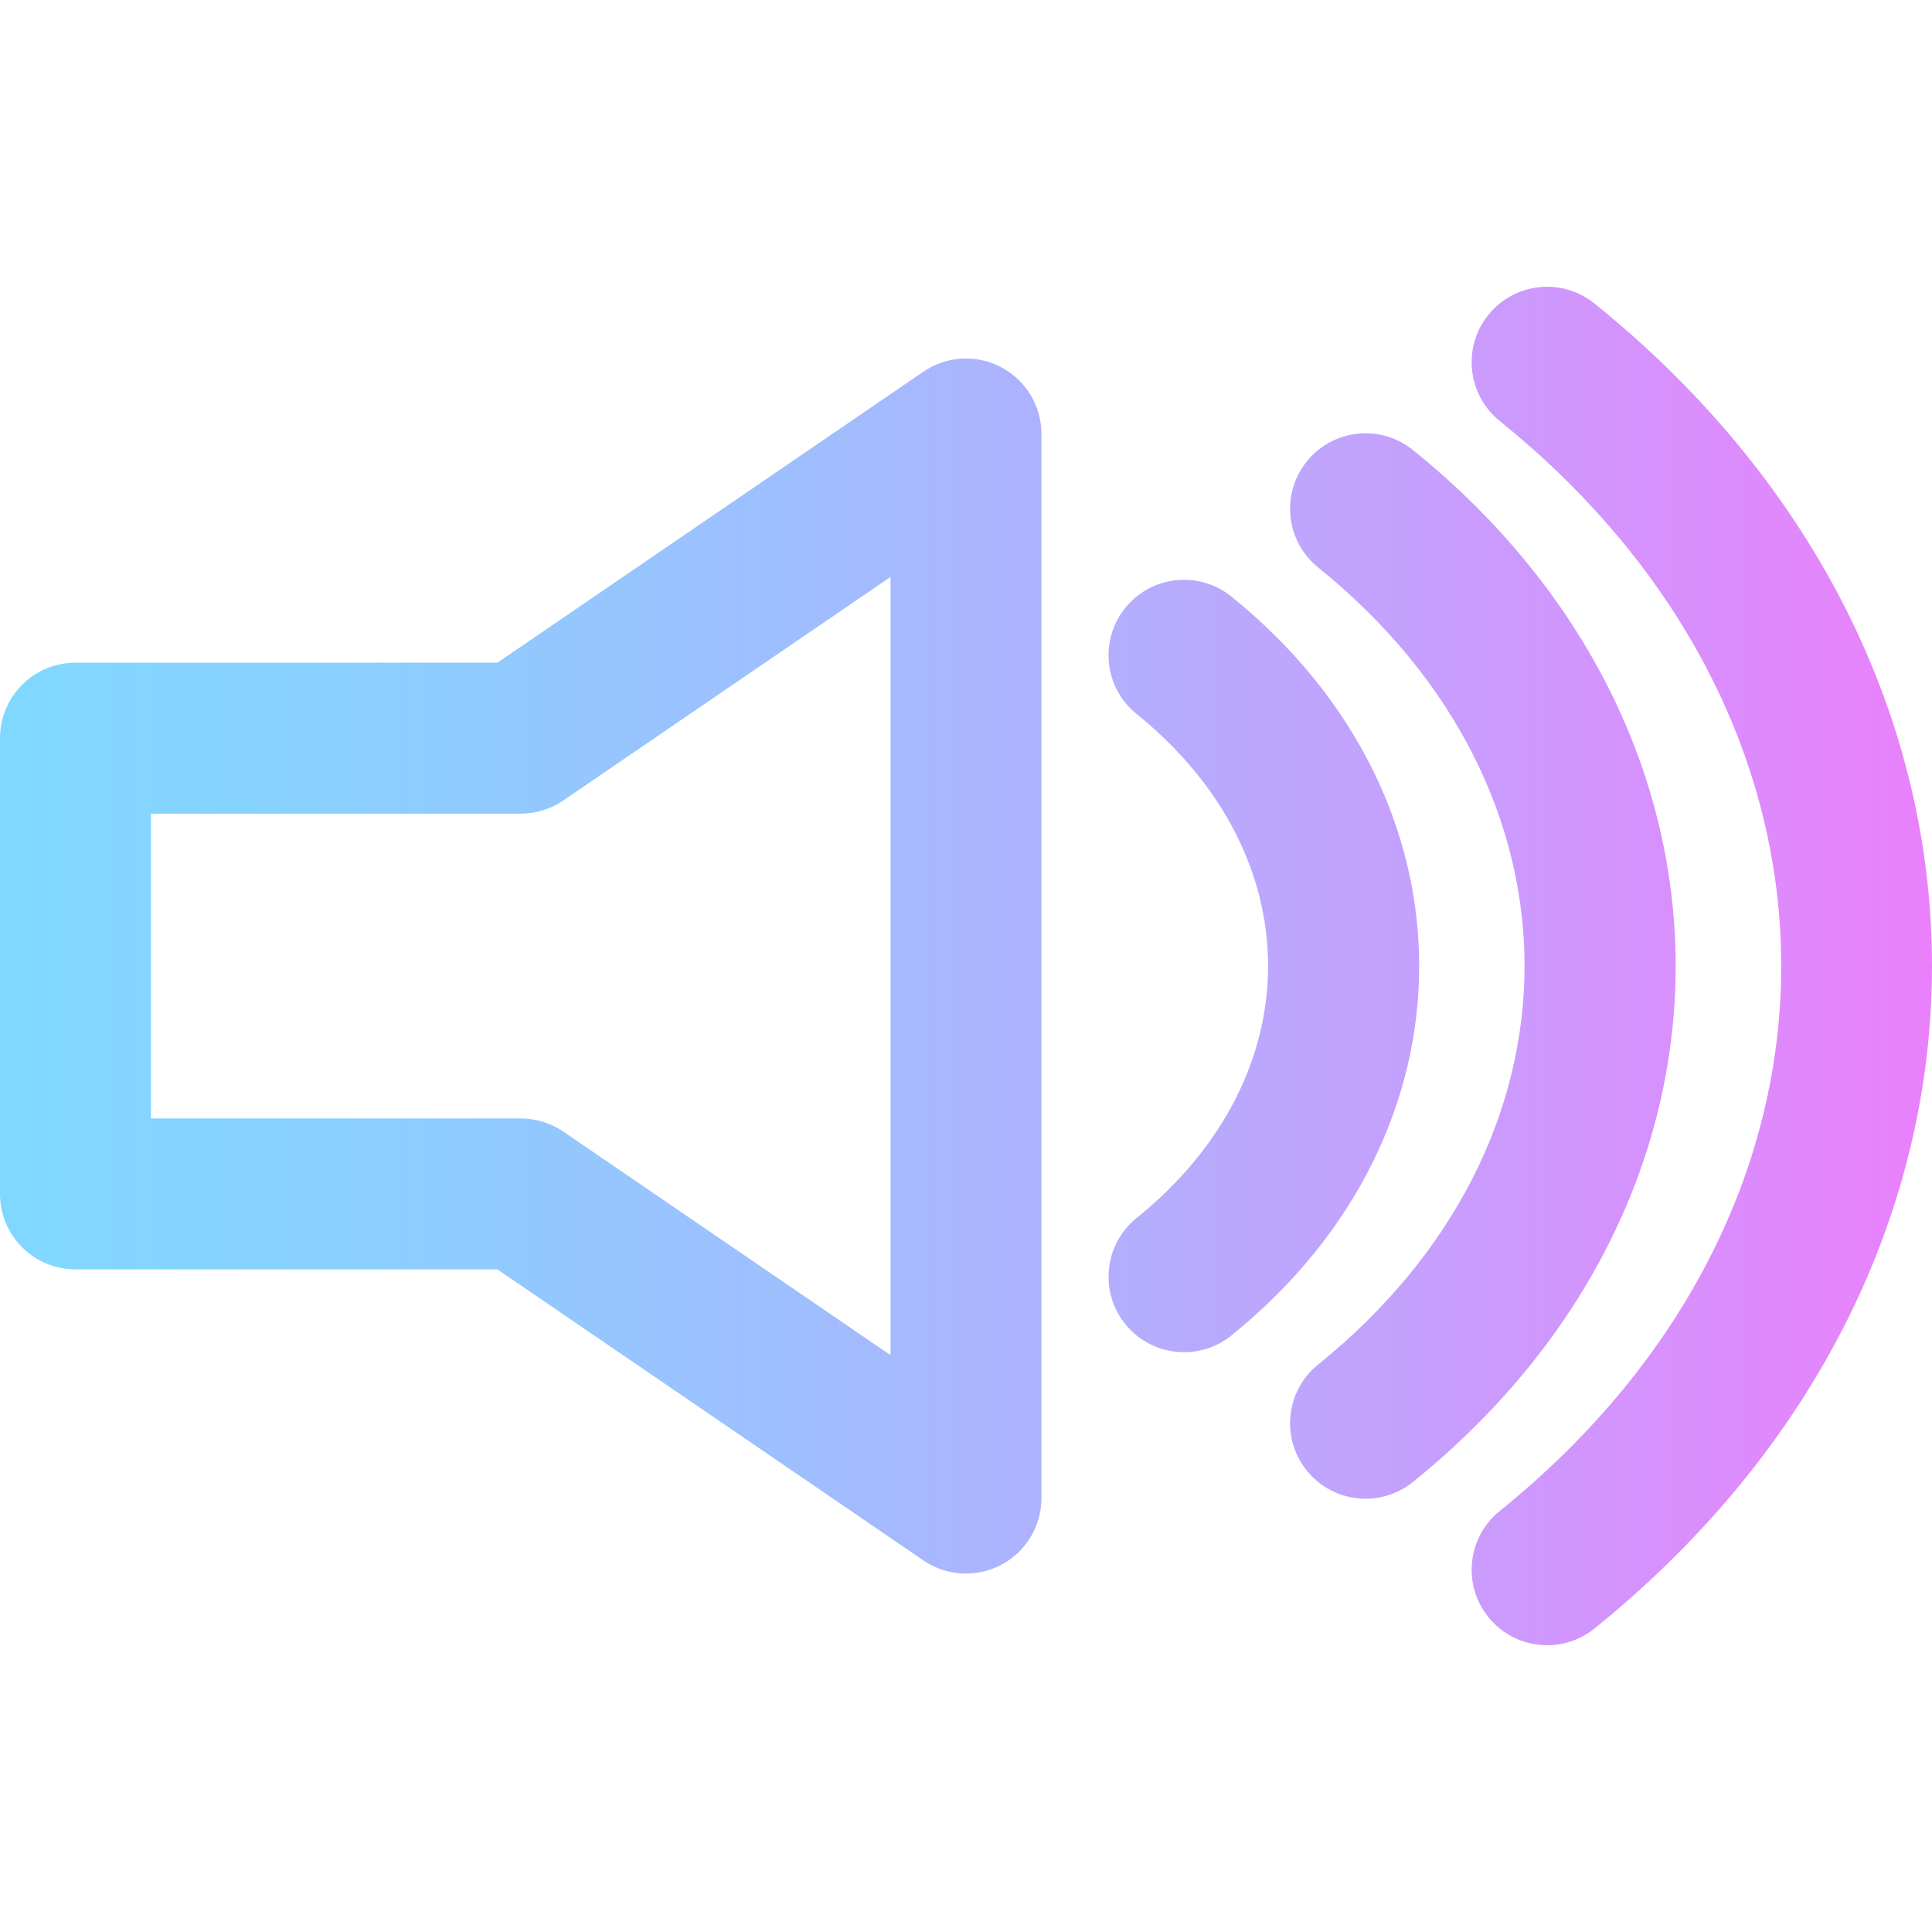 <?xml version="1.0" encoding="iso-8859-1"?>
<!-- Generator: Adobe Illustrator 19.0.0, SVG Export Plug-In . SVG Version: 6.00 Build 0)  -->
<svg version="1.1" id="Capa_1" xmlns="http://www.w3.org/2000/svg" xmlns:xlink="http://www.w3.org/1999/xlink" x="0px" y="0px"
	 viewBox="0 0 511.999 511.999" style="enable-background:new 0 0 511.999 511.999;" xml:space="preserve">
<linearGradient id="SVGID_1_" gradientUnits="userSpaceOnUse" x1="0" y1="258" x2="511.999" y2="258" gradientTransform="matrix(1 0 0 -1 0 514)">
	<stop  offset="0" style="stop-color:#80D8FF"/>
	<stop  offset="0.16" style="stop-color:#88D1FF"/>
	<stop  offset="0.413" style="stop-color:#9FBEFE"/>
	<stop  offset="0.725" style="stop-color:#C4A0FD"/>
	<stop  offset="1" style="stop-color:#EA80FC"/>
</linearGradient>
<path style="fill:url(#SVGID_1_);" d="M244.717,413.524L131.82,336.398H20c-11.046,0-20-8.954-20-20V195.621
	c0-11.046,8.954-20,20-20h111.82l112.897-77.126c6.123-4.184,14.061-4.635,20.619-1.172c6.559,3.462,10.663,10.269,10.663,17.686
	v281.999c0,7.417-4.104,14.225-10.663,17.686C258.765,418.164,250.829,417.699,244.717,413.524z M40,296.398h97.999
	c4.026,0,7.957,1.215,11.282,3.485l86.718,59.241V152.895l-86.718,59.241c-3.324,2.27-7.256,3.485-11.282,3.485H40V296.398z
	 M422.56,431.563c119.12-96.124,119.385-254.789,0-351.127c-8.597-6.936-21.187-5.592-28.124,3.005
	c-6.936,8.596-5.592,21.187,3.005,28.124c99.487,80.283,99.455,208.611,0,288.87c-8.597,6.936-9.941,19.528-3.005,28.124
	C401.374,437.155,413.964,438.501,422.56,431.563z M374.447,392.738c92.987-75.036,92.667-198.699,0-273.476
	c-8.596-6.936-21.188-5.591-28.124,3.005s-5.591,21.187,3.005,28.124c72.938,58.859,72.902,152.388,0,211.219
	c-8.597,6.936-9.941,19.528-3.005,28.124C353.26,398.33,365.85,399.676,374.447,392.738z M326.334,353.913
	c66.472-53.64,66.246-142.368,0-195.825c-8.597-6.937-21.188-5.59-28.124,3.005c-6.936,8.596-5.592,21.187,3.005,28.124
	c46.475,37.505,46.434,96.098,0,133.568c-8.597,6.936-9.941,19.528-3.005,28.124C305.147,359.504,317.737,360.85,326.334,353.913z"
	/>
<g>
</g>
<g>
</g>
<g>
</g>
<g>
</g>
<g>
</g>
<g>
</g>
<g>
</g>
<g>
</g>
<g>
</g>
<g>
</g>
<g>
</g>
<g>
</g>
<g>
</g>
<g>
</g>
<g>
</g>
</svg>
